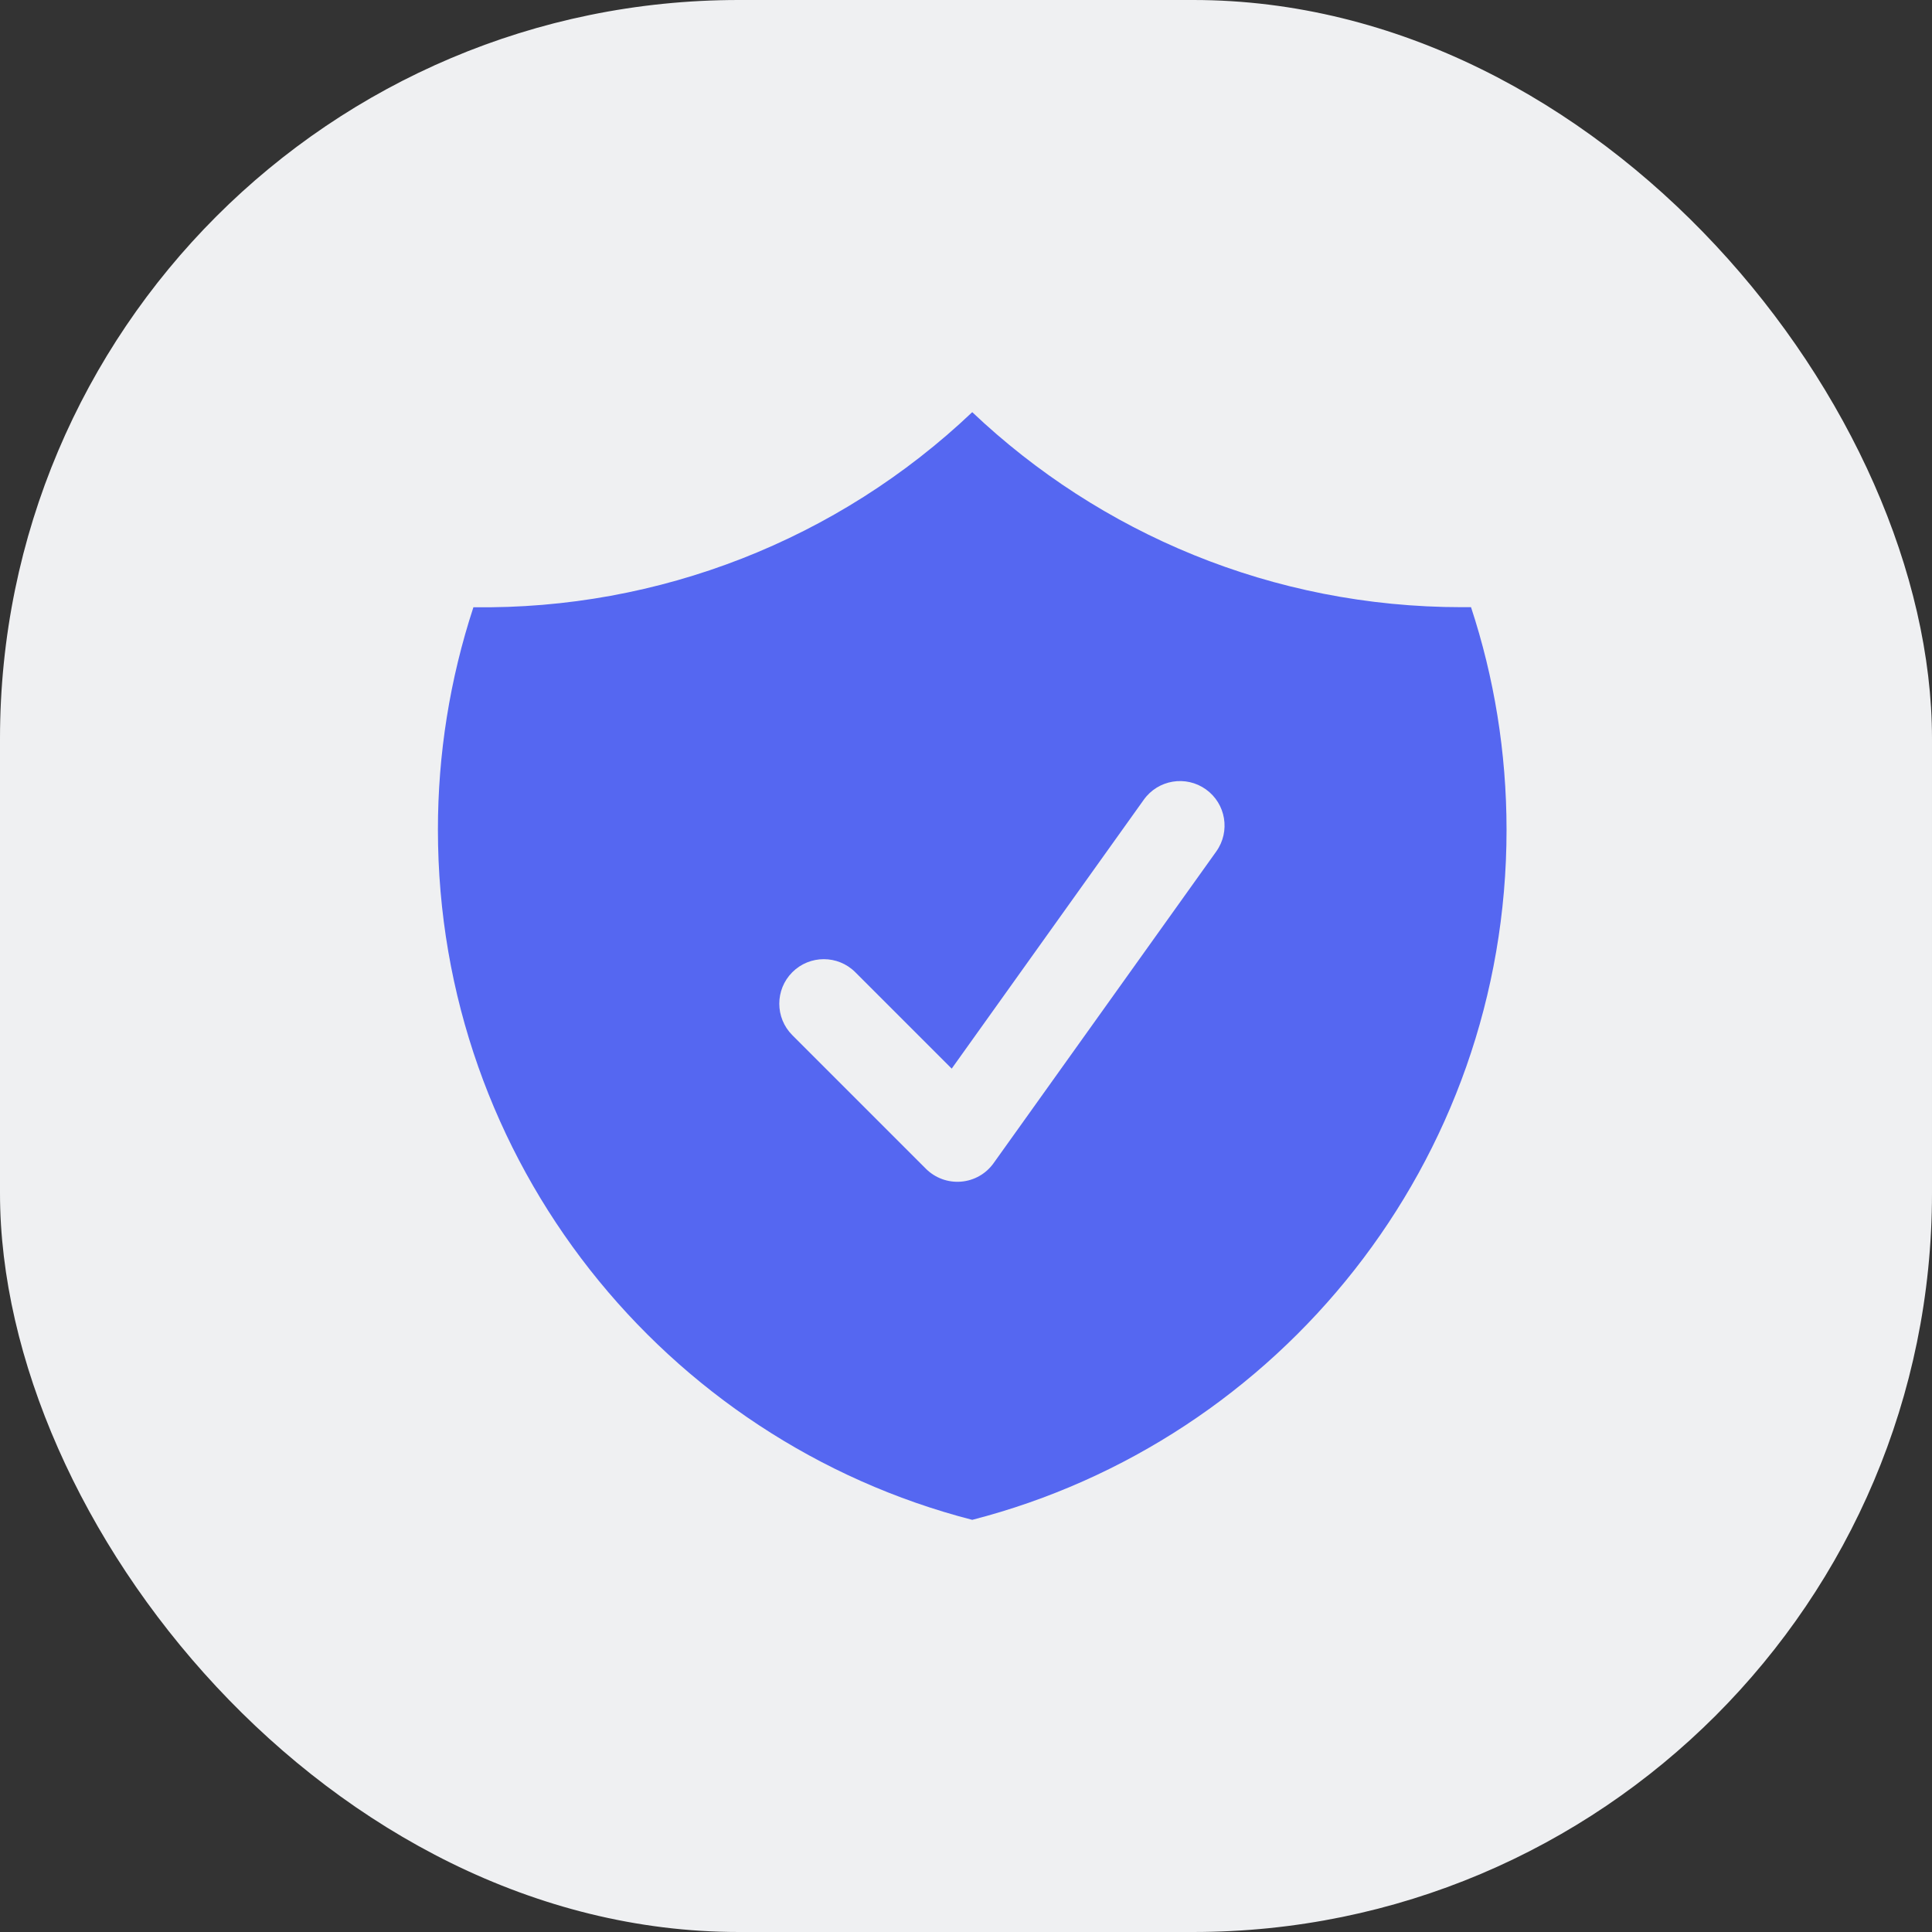 <svg width="75" height="75" viewBox="0 0 75 75" fill="none" xmlns="http://www.w3.org/2000/svg">
<rect x="0" y="0" width="75" height="75" fill="#333333" stroke="none"/>
<rect width="75" height="75" rx="28.677" fill="#EFF0F2"/>
<path fill-rule="evenodd" clip-rule="evenodd" d="M18.378 23.573C25.574 23.674 32.523 20.956 37.742 16C42.697 20.695 49.389 23.571 56.755 23.571H57.105C58 26.29 58.484 29.197 58.484 32.216C58.484 45.103 49.671 55.93 37.742 59C25.813 55.928 17 45.101 17 32.213C16.998 29.278 17.463 26.362 18.378 23.573ZM47.215 33.054C47.77 32.277 47.59 31.198 46.813 30.643C46.036 30.088 44.956 30.268 44.402 31.045L36.945 41.484L33.202 37.741C32.527 37.066 31.433 37.066 30.758 37.741C30.083 38.416 30.083 39.511 30.758 40.185L35.943 45.371C36.303 45.73 36.802 45.913 37.308 45.871C37.815 45.83 38.277 45.567 38.572 45.153L47.215 33.054Z" fill="#5567F1"/>
</svg>
